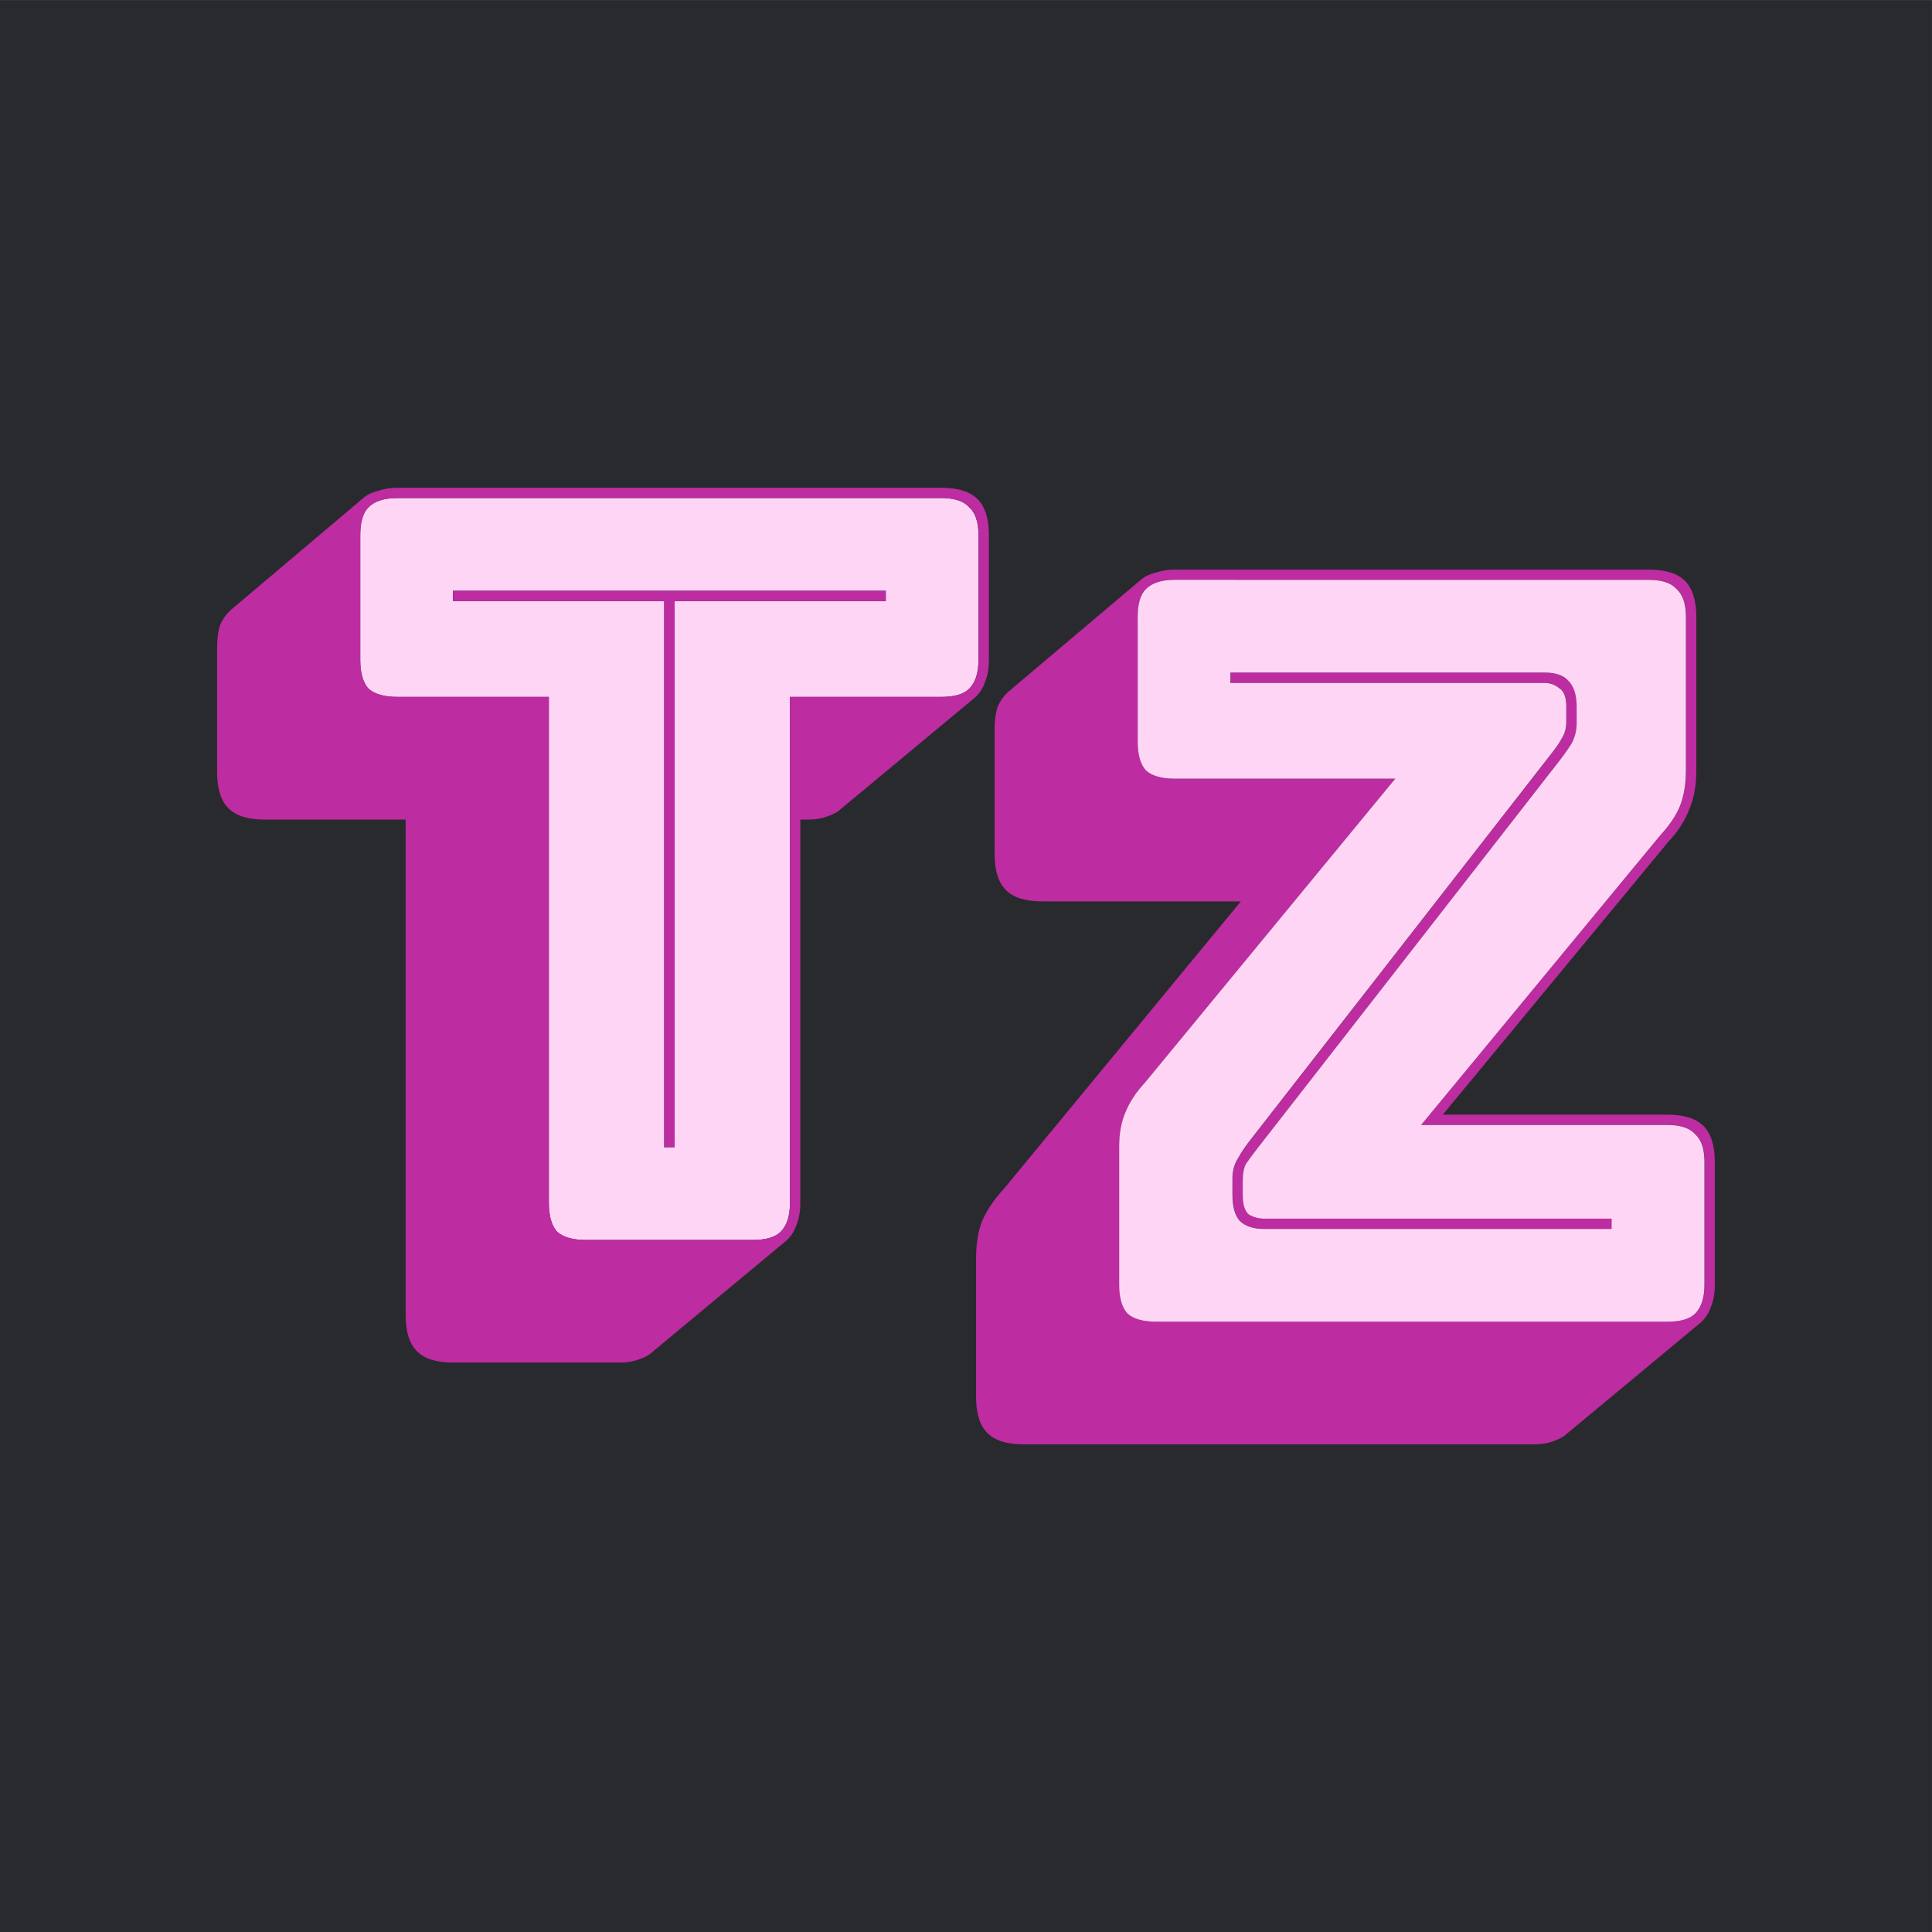 <?xml version="1.0" encoding="UTF-8" standalone="no"?>
<!-- Created with Inkscape (http://www.inkscape.org/) -->

<svg
   width="67.733mm"
   height="67.733mm"
   viewBox="0 0 67.733 67.733"
   version="1.1"
   id="svg5"
   inkscape:version="1.2.2 (b0a8486541, 2022-12-01)"
   sodipodi:docname="itzultool-ikonoa.svg"
   inkscape:export-filename="itzultool-ikonoa-16.png"
   inkscape:export-xdpi="6.0000005"
   inkscape:export-ydpi="6.0000005"
   xmlns:inkscape="http://www.inkscape.org/namespaces/inkscape"
   xmlns:sodipodi="http://sodipodi.sourceforge.net/DTD/sodipodi-0.dtd"
   xmlns="http://www.w3.org/2000/svg"
   xmlns:svg="http://www.w3.org/2000/svg">
  <sodipodi:namedview
     id="namedview7"
     pagecolor="#ffffff"
     bordercolor="#111111"
     borderopacity="1"
     inkscape:showpageshadow="0"
     inkscape:pageopacity="0"
     inkscape:pagecheckerboard="1"
     inkscape:deskcolor="#d1d1d1"
     inkscape:document-units="px"
     showgrid="false"
     inkscape:zoom="0.77754325"
     inkscape:cx="93.885453"
     inkscape:cy="93.242402"
     inkscape:window-width="1850"
     inkscape:window-height="1016"
     inkscape:window-x="0"
     inkscape:window-y="0"
     inkscape:window-maximized="1"
     inkscape:current-layer="layer1" />
  <defs
     id="defs2" />
  <g
     inkscape:label="Geruza 1"
     inkscape:groupmode="layer"
     id="layer1"
     transform="translate(-523.075,-682.283)">
    <g
       id="g463"
       transform="matrix(1.6,0,0,1.6,-313.845,-409.37)">
      <g
         id="g5945-6"
         transform="matrix(0.4,0,0,0.5,442.739,261.712)">
        <rect
           style="fill:#292a2d;fill-opacity:1;stroke-width:4.221;stroke-linejoin:round;paint-order:stroke markers fill"
           id="rect1367-8-3-6-7"
           width="105.833"
           height="84.667"
           x="200.839"
           y="841.144" />
      </g>
      <g
         id="g452"
         transform="translate(-13.229,-15.13)">
        <g
           id="g4379-9-1"
           transform="translate(314.784,-154.627)">
          <path
             d="m 255.144,883.688 h -11.199 q -0.542,0 -0.79,-0.248 -0.248,-0.248 -0.248,-0.79 v -3.025 q 0,-0.497 0.135,-0.835 0.158,-0.361 0.474,-0.7 l 5.193,-6.299 h -4.358 q -0.542,0 -0.79,-0.248 -0.248,-0.248 -0.248,-0.79 v -2.732 q 0,-0.294 0.068,-0.497 0.09,-0.203 0.248,-0.339 l 2.913,-2.461 q 0.113,-0.09 0.294,-0.135 0.203,-0.068 0.429,-0.068 h 10.386 q 0.542,0 0.79,0.248 0.248,0.248 0.248,0.79 v 3.364 q 0,0.497 -0.158,0.858 -0.135,0.361 -0.452,0.7 l -4.945,5.983 h 4.922 q 0.542,0 0.79,0.248 0.248,0.248 0.248,0.79 v 2.687 q 0,0.294 -0.09,0.497 -0.068,0.203 -0.226,0.339 l -2.935,2.438 q -0.09,0.09 -0.294,0.158 -0.181,0.068 -0.406,0.068 z m 2.913,-2.687 q 0.429,0 0.61,-0.181 0.203,-0.203 0.203,-0.632 v -2.687 q 0,-0.429 -0.203,-0.61 -0.181,-0.203 -0.61,-0.203 h -5.396 l 5.238,-6.344 q 0.294,-0.316 0.429,-0.632 0.135,-0.339 0.135,-0.79 v -3.364 q 0,-0.429 -0.203,-0.61 -0.181,-0.203 -0.61,-0.203 h -10.386 q -0.429,0 -0.632,0.203 -0.181,0.181 -0.181,0.61 v 2.732 q 0,0.429 0.181,0.632 0.203,0.181 0.632,0.181 h 4.832 l -5.486,6.66 q -0.294,0.316 -0.429,0.655 -0.135,0.316 -0.135,0.745 v 3.025 q 0,0.429 0.181,0.632 0.203,0.181 0.632,0.181 z m -2.371,-12.282 -6.615,8.489 q -0.158,0.203 -0.248,0.339 -0.068,0.135 -0.068,0.361 v 0.316 q 0,0.316 0.135,0.429 0.158,0.09 0.339,0.09 h 7.609 v 0.226 h -7.609 q -0.361,0 -0.542,-0.181 -0.158,-0.181 -0.158,-0.564 v -0.361 q 0,-0.248 0.113,-0.429 0.113,-0.203 0.271,-0.406 l 6.615,-8.489 q 0.158,-0.203 0.226,-0.339 0.09,-0.135 0.09,-0.361 v -0.316 q 0,-0.316 -0.158,-0.406 -0.135,-0.113 -0.316,-0.113 h -6.886 v -0.226 h 6.886 q 0.361,0 0.519,0.181 0.181,0.181 0.181,0.564 v 0.361 q 0,0.248 -0.113,0.452 -0.113,0.181 -0.271,0.384 z"
             style="font-size:22.578px;line-height:1.25;font-family:'Bungee Shade';-inkscape-font-specification:'Bungee Shade, Normal';letter-spacing:0px;word-spacing:0px;fill:#bd2ca0;fill-opacity:1;stroke-width:0.265"
             id="path625-8-0-3-8-3-8-2" />
          <path
             style="fill:#ffd5f6;stroke-width:4.714;stroke-linejoin:round;paint-order:stroke markers fill"
             d="m 247.261,864.745 c -0.286,0 -0.497,0.068 -0.632,0.203 -0.12,0.12 -0.18,0.324 -0.18,0.61 v 2.732 c 0,0.286 0.06,0.497 0.18,0.632 0.135,0.12 0.346,0.18 0.632,0.18 h 4.832 l -5.486,6.661 c -0.196,0.211 -0.339,0.429 -0.429,0.655 -0.09,0.211 -0.135,0.459 -0.135,0.745 v 3.026 c 0,0.286 0.06,0.497 0.181,0.632 0.135,0.12 0.346,0.18 0.632,0.18 h 11.199 c 0.286,0 0.489,-0.06 0.609,-0.18 0.135,-0.135 0.203,-0.346 0.203,-0.632 v -2.687 c 0,-0.286 -0.068,-0.489 -0.203,-0.609 -0.12,-0.135 -0.323,-0.203 -0.609,-0.203 h -5.396 l 5.238,-6.345 c 0.196,-0.211 0.339,-0.421 0.429,-0.632 0.09,-0.226 0.135,-0.489 0.135,-0.79 v -3.364 c 0,-0.286 -0.068,-0.489 -0.203,-0.61 -0.12,-0.135 -0.324,-0.203 -0.61,-0.203 z m 1.22,2.032 h 6.886 c 0.241,0 0.414,0.06 0.519,0.181 0.12,0.12 0.181,0.308 0.181,0.564 v 0.361 c 0,0.166 -0.038,0.316 -0.113,0.452 -0.075,0.12 -0.165,0.248 -0.271,0.384 l -6.615,8.489 c -0.105,0.135 -0.188,0.249 -0.249,0.339 -0.045,0.09 -0.068,0.211 -0.068,0.361 v 0.316 c 0,0.211 0.045,0.354 0.135,0.429 0.105,0.06 0.219,0.09 0.339,0.09 h 7.608 v 0.226 h -7.608 c -0.241,0 -0.422,-0.06 -0.542,-0.18 -0.105,-0.12 -0.158,-0.309 -0.158,-0.565 v -0.361 c 0,-0.166 0.038,-0.308 0.113,-0.429 0.075,-0.135 0.165,-0.271 0.271,-0.406 l 6.615,-8.489 c 0.105,-0.135 0.181,-0.248 0.226,-0.338 0.06,-0.09 0.09,-0.211 0.09,-0.361 v -0.316 c 0,-0.211 -0.053,-0.346 -0.158,-0.406 -0.09,-0.075 -0.196,-0.113 -0.316,-0.113 h -6.886 z"
             id="path4353-4-7" />
        </g>
        <g
           id="g5075-6-09"
           transform="translate(315.092,-156.214)">
          <path
             style="fill:#ffd5f6;fill-opacity:1;stroke-width:4.714;stroke-linejoin:round;paint-order:stroke markers fill"
             d="m 229.918,864.54 c -0.286,0 -0.497,0.068 -0.633,0.203 -0.12,0.12 -0.18,0.324 -0.18,0.61 v 2.732 c 0,0.286 0.06,0.497 0.18,0.633 0.135,0.12 0.347,0.18 0.633,0.18 h 3.319 v 11.086 c 0,0.286 0.06,0.497 0.181,0.633 0.135,0.12 0.346,0.18 0.632,0.18 h 3.658 c 0.286,0 0.489,-0.06 0.61,-0.18 0.135,-0.135 0.203,-0.347 0.203,-0.633 v -11.086 h 3.319 c 0.286,0 0.489,-0.06 0.609,-0.18 0.135,-0.135 0.203,-0.347 0.203,-0.633 v -2.732 c 0,-0.286 -0.068,-0.489 -0.203,-0.61 -0.12,-0.135 -0.323,-0.203 -0.609,-0.203 z m 1.219,2.032 h 9.483 v 0.226 h -4.628 v 11.966 h -0.226 v -11.966 h -4.629 z"
             id="path1772-3-8-4-8-7-9-3" />
          <path
             d="m 234.796,883.483 h -3.658 q -0.542,0 -0.79,-0.248 -0.248,-0.248 -0.248,-0.79 v -10.86 h -3.093 q -0.542,0 -0.79,-0.248 -0.248,-0.248 -0.248,-0.79 v -2.732 q 0,-0.294 0.068,-0.497 0.09,-0.203 0.248,-0.339 l 2.913,-2.461 q 0.113,-0.09 0.294,-0.135 0.203,-0.068 0.429,-0.068 h 11.921 q 0.542,0 0.79,0.248 0.248,0.248 0.248,0.79 v 2.732 q 0,0.294 -0.09,0.497 -0.068,0.203 -0.226,0.339 l -2.935,2.438 q -0.09,0.09 -0.294,0.158 -0.181,0.068 -0.406,0.068 h -0.181 v 8.399 q 0,0.294 -0.09,0.497 -0.068,0.203 -0.226,0.339 l -2.935,2.438 q -0.09,0.09 -0.294,0.158 -0.181,0.068 -0.406,0.068 z m 2.913,-2.687 q 0.429,0 0.61,-0.181 0.203,-0.203 0.203,-0.632 v -11.086 h 3.319 q 0.429,0 0.61,-0.181 0.203,-0.203 0.203,-0.632 v -2.732 q 0,-0.429 -0.203,-0.61 -0.181,-0.203 -0.61,-0.203 h -11.921 q -0.429,0 -0.632,0.203 -0.181,0.181 -0.181,0.61 v 2.732 q 0,0.429 0.181,0.632 0.203,0.181 0.632,0.181 h 3.319 v 11.086 q 0,0.429 0.181,0.632 0.203,0.181 0.632,0.181 z m -1.942,-2.032 v -11.966 h -4.628 v -0.226 h 9.483 v 0.226 h -4.628 v 11.966 z"
             style="font-size:22.578px;line-height:1.25;font-family:'Bungee Shade';-inkscape-font-specification:'Bungee Shade, Normal';letter-spacing:0px;word-spacing:0px;fill:#bd2ca0;fill-opacity:1;stroke-width:0.265"
             id="path623-3-5-5-7-1-9-6" />
        </g>
      </g>
    </g>
  </g>
</svg>
